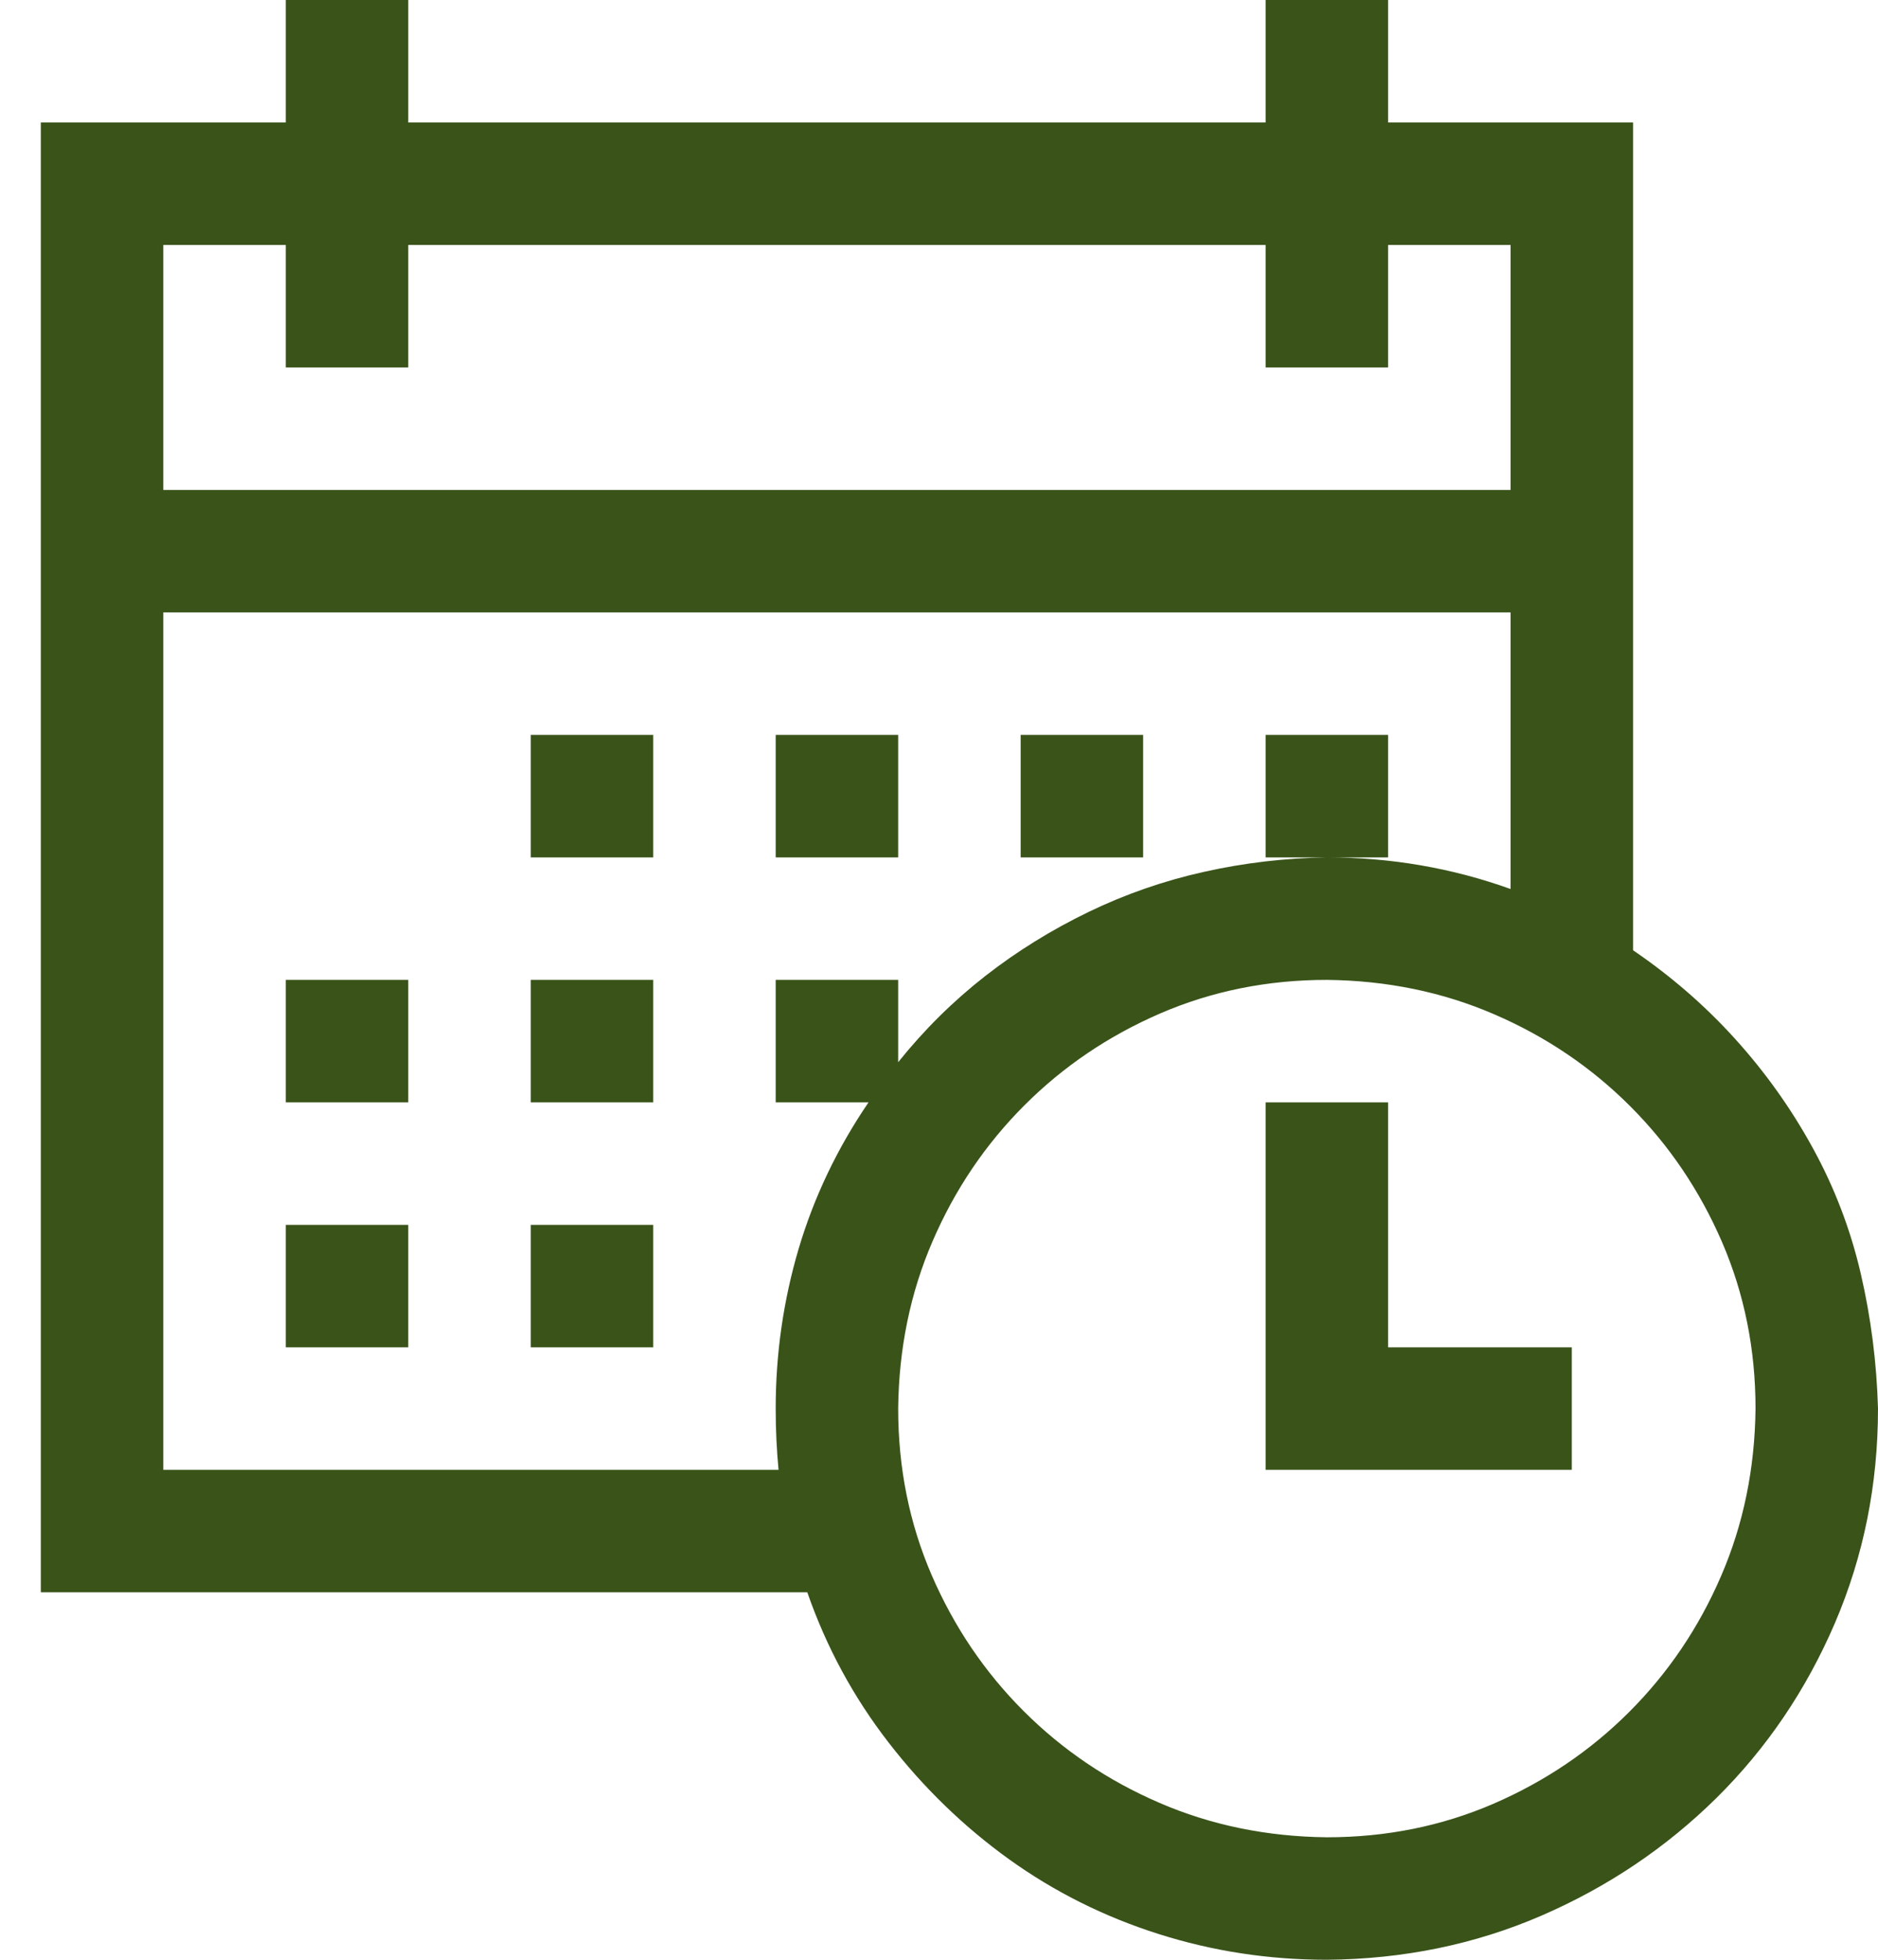 <svg width="23" height="24" viewBox="0 0 23 24" fill="none" xmlns="http://www.w3.org/2000/svg">
<path d="M20 11.637C20.469 11.957 20.887 12.32 21.254 12.727C21.621 13.133 21.938 13.578 22.203 14.062C22.469 14.547 22.664 15.059 22.789 15.598C22.914 16.137 22.984 16.688 23 17.25C23 18.18 22.824 19.055 22.473 19.875C22.121 20.695 21.637 21.41 21.02 22.02C20.402 22.629 19.688 23.109 18.875 23.461C18.062 23.812 17.188 23.992 16.25 24C15.539 24 14.852 23.895 14.188 23.684C13.523 23.473 12.914 23.168 12.359 22.77C11.805 22.371 11.312 21.895 10.883 21.34C10.453 20.785 10.121 20.172 9.887 19.5H0.5V1.5H3.5V0H5V1.5H15.5V0H17V1.5H20V11.637ZM2 3V6H18.5V3H17V4.5H15.5V3H5V4.5H3.5V3H2ZM9.535 18C9.512 17.758 9.5 17.508 9.5 17.25C9.5 16.578 9.594 15.926 9.781 15.293C9.969 14.66 10.254 14.062 10.637 13.5H9.5V12H11V13.008C11.32 12.609 11.676 12.258 12.066 11.953C12.457 11.648 12.879 11.387 13.332 11.168C13.785 10.949 14.258 10.785 14.75 10.676C15.242 10.566 15.742 10.508 16.25 10.5C17.031 10.5 17.781 10.629 18.5 10.887V7.5H2V18H9.535ZM16.25 22.5C16.977 22.5 17.656 22.363 18.289 22.09C18.922 21.816 19.477 21.441 19.953 20.965C20.43 20.488 20.805 19.934 21.078 19.301C21.352 18.668 21.492 17.984 21.5 17.25C21.5 16.523 21.363 15.844 21.09 15.211C20.816 14.578 20.441 14.023 19.965 13.547C19.488 13.07 18.934 12.695 18.301 12.422C17.668 12.148 16.984 12.008 16.25 12C15.523 12 14.844 12.137 14.211 12.41C13.578 12.684 13.023 13.059 12.547 13.535C12.07 14.012 11.695 14.566 11.422 15.199C11.148 15.832 11.008 16.516 11 17.25C11 17.977 11.137 18.656 11.41 19.289C11.684 19.922 12.059 20.477 12.535 20.953C13.012 21.43 13.566 21.805 14.199 22.078C14.832 22.352 15.516 22.492 16.25 22.5ZM17 16.5H19.25V18H15.5V13.5H17V16.5ZM3.5 12H5V13.5H3.5V12ZM6.5 12H8V13.5H6.5V12ZM6.5 9H8V10.5H6.5V9ZM3.5 15H5V16.5H3.5V15ZM6.5 15H8V16.5H6.5V15ZM11 10.5H9.5V9H11V10.5ZM14 10.5H12.5V9H14V10.5ZM17 10.5H15.5V9H17V10.5Z" fill="#395319"/>
</svg>
